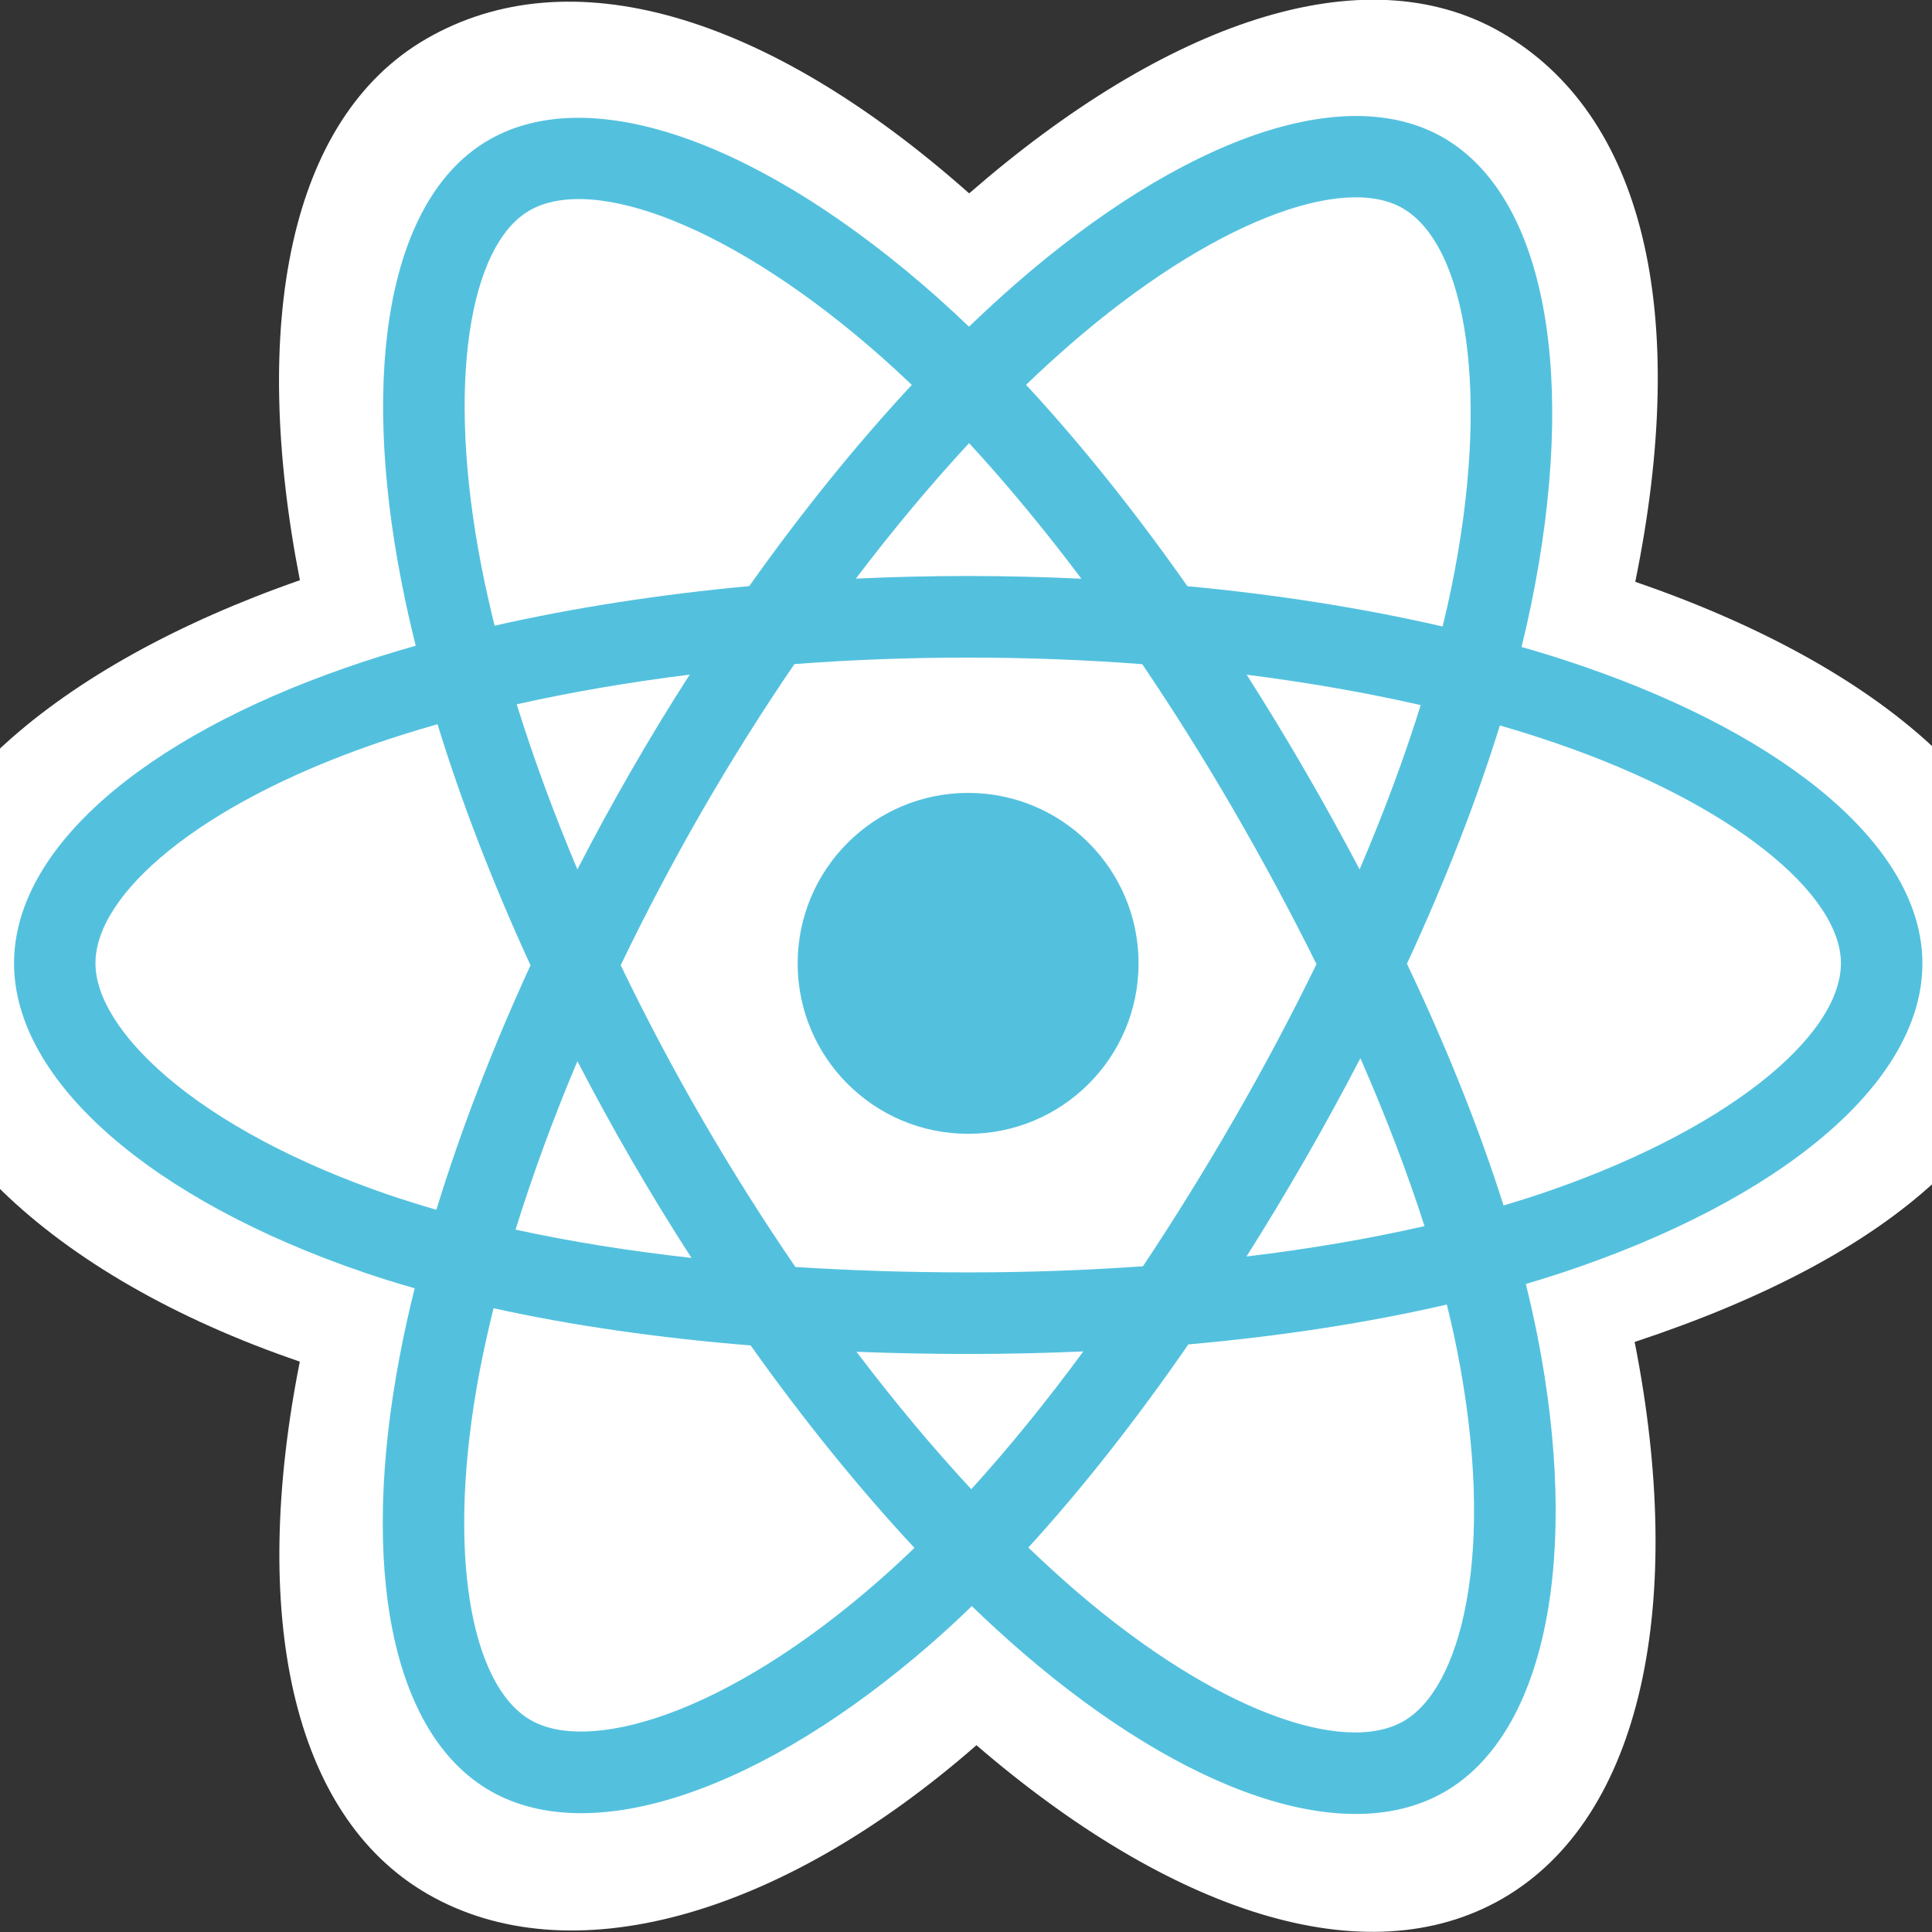 <?xml version="1.0" encoding="utf-8"?>
<!-- Generator: Adobe Illustrator 26.0.3, SVG Export Plug-In . SVG Version: 6.00 Build 0)  -->
<svg version="1.1" id="Calque_1" xmlns="http://www.w3.org/2000/svg" xmlns:xlink="http://www.w3.org/1999/xlink" x="0px" y="0px"
	 viewBox="0 0 220 220" style="enable-background:new 0 0 220 220;" xml:space="preserve">
<rect x="0" y="0" width="220" height="220" fill="#333333" stroke="none"/>
<style type="text/css">
	.st0{display:none;}
	.st1{display:inline;fill-rule:evenodd;clip-rule:evenodd;fill:#EC5990;stroke:#FFFFFF;stroke-width:17;}
	.st2{display:inline;fill-rule:evenodd;clip-rule:evenodd;fill:#FFFFFF;}
	.st3{fill:#FFFFFF;}
	.st4{fill:#53C1DE;}
</style>
<g class="st0">
	<path class="st1" d="M166.56,17.92c10.08,0,19.21,4.09,25.81,10.69s10.69,15.73,10.69,25.81l0,0v111.99
		c0,10.08-4.09,19.21-10.69,25.81c-6.84,6.86-16.13,10.7-25.81,10.69l0,0H53.57c-10.08,0-19.21-4.09-25.81-10.69
		s-10.69-15.73-10.69-25.81l0,0V54.42c0-10.08,4.09-19.21,10.69-25.81c6.84-6.86,16.13-10.7,25.81-10.69l0,0H166.56z"/>
	<path class="st2" d="M143.95,63.02h-20.87c-1.53-4.77-5.98-8-11.01-8s-9.48,3.24-11.01,8H80.18c-8.22,0-14.89,6.63-14.89,14.81
		v77.18c0,8.18,6.67,14.81,14.89,14.81h63.77c8.22,0,14.89-6.63,14.89-14.81V77.83C158.84,69.65,152.17,63.02,143.95,63.02
		L143.95,63.02z M102.11,65.71c0.65,0.02,1.22-0.43,1.35-1.06c0.89-4.05,4.49-6.93,8.65-6.93s7.76,2.88,8.65,6.93
		c0.14,0.63,0.71,1.08,1.35,1.06h7.28v8.82c0,2.23-1.82,4.04-4.06,4.04H98.87c-2.24,0-4.06-1.81-4.06-4.04v-8.82H102.11
		L102.11,65.71z M156.13,155.01c0,6.69-5.45,12.12-12.18,12.12H80.18c-6.73,0-12.18-5.43-12.18-12.12V77.83
		c0-6.69,5.45-12.12,12.18-12.12h11.92v8.82c0,3.72,3.03,6.73,6.77,6.73h26.39c3.74,0,6.77-3.01,6.77-6.73v-8.82h11.92
		c6.73,0,12.18,5.43,12.18,12.12L156.13,155.01L156.13,155.01z M141.3,107.03h-23.82c-0.75,0-1.35,0.6-1.35,1.35l0,0
		c0,0.75,0.61,1.35,1.35,1.35l0,0h23.82c0.75,0,1.35-0.6,1.35-1.35l0,0C142.65,107.63,142.04,107.03,141.3,107.03L141.3,107.03
		L141.3,107.03z M106.11,107.03H82.29c-0.75,0-1.35,0.6-1.35,1.35l0,0c0,0.75,0.61,1.35,1.35,1.35l0,0h23.82
		c0.75,0,1.35-0.6,1.35-1.35l0,0C107.46,107.63,106.86,107.03,106.11,107.03L106.11,107.03
		C106.11,107.03,106.11,107.03,106.11,107.03z M141.37,139.62h-23.89c-0.75,0-1.35,0.6-1.35,1.35l0,0c0,0.75,0.61,1.35,1.35,1.35
		l0,0h23.89c0.75,0,1.35-0.6,1.35-1.35l0,0C142.72,140.22,142.11,139.62,141.37,139.62L141.37,139.62L141.37,139.62L141.37,139.62z
		 M106.18,139.62H82.29c-0.75,0-1.35,0.6-1.35,1.35l0,0c0,0.75,0.61,1.35,1.35,1.35l0,0h23.89c0.75,0,1.35-0.6,1.35-1.35l0,0
		C107.53,140.22,106.92,139.62,106.18,139.62L106.18,139.62C106.18,139.62,106.18,139.62,106.18,139.62z"/>
</g>
<path class="st3" d="M-12.35,109.6c0,18.48,18.04,35.73,46.49,45.45c-5.68,28.6-1.02,51.65,14.56,60.63
	c16.01,9.23,39.86,2.84,62.49-16.95c22.06,18.99,44.37,26.46,59.93,17.45c15.99-9.26,20.86-33.87,15.02-63.37
	c29.63-9.8,46.21-24.51,46.21-43.23c0-18.05-18.08-33.67-46.14-43.33c6.28-30.71,0.96-53.2-15.26-62.56
	c-15.64-9.02-38.2-1.16-60.59,18.33C87.07,1.37,64.73-4.95,48.53,4.43C32.9,13.47,28.45,36.94,34.15,66.07
	C6.66,75.66-12.35,91.63-12.35,109.6z"/>
<path class="st4" d="M180.26,75.87c-2.25-0.78-4.59-1.51-7-2.2c0.4-1.61,0.76-3.21,1.08-4.77c5.3-25.7,1.83-46.41-9.99-53.23
	c-11.34-6.54-29.88,0.28-48.6,16.57c-1.8,1.57-3.61,3.23-5.41,4.96c-1.2-1.15-2.4-2.26-3.6-3.33C87.12,16.45,67.45,9.11,55.64,15.95
	c-11.33,6.56-14.68,26.02-9.91,50.38c0.46,2.35,1,4.76,1.61,7.2c-2.78,0.79-5.47,1.63-8.04,2.53c-23.01,8.02-37.7,20.59-37.7,33.63
	c0,13.47,15.77,26.98,39.74,35.17c1.89,0.65,3.85,1.26,5.88,1.84c-0.66,2.64-1.23,5.23-1.71,7.76c-4.55,23.94-1,42.95,10.3,49.46
	c11.67,6.73,31.25-0.19,50.32-16.85c1.51-1.32,3.02-2.71,4.53-4.18c1.96,1.89,3.92,3.68,5.87,5.36
	c18.47,15.89,36.71,22.31,47.99,15.78c11.66-6.75,15.44-27.17,10.53-52.01c-0.38-1.9-0.81-3.84-1.3-5.81
	c1.38-0.41,2.73-0.83,4.04-1.26c24.91-8.25,41.12-21.6,41.12-35.25C218.9,96.61,203.73,83.95,180.26,75.87L180.26,75.87
	L180.26,75.87z"/>
<path class="st3" d="M174.86,136.13c-1.19,0.39-2.41,0.77-3.65,1.14c-2.75-8.71-6.46-17.96-11-27.53
	c4.33-9.34,7.9-18.48,10.58-27.13c2.22,0.64,4.38,1.32,6.46,2.04c20.11,6.92,32.38,17.16,32.38,25.04
	C209.61,118.09,196.37,129,174.86,136.13L174.86,136.13L174.86,136.13z M165.93,153.81c2.17,10.99,2.49,20.92,1.04,28.68
	c-1.29,6.98-3.9,11.63-7.12,13.49c-6.85,3.96-21.49-1.19-37.29-14.78c-1.81-1.56-3.63-3.22-5.46-4.98
	c6.12-6.7,12.24-14.48,18.22-23.13c10.51-0.93,20.43-2.46,29.43-4.54C165.2,150.34,165.59,152.1,165.93,153.81L165.93,153.81
	L165.93,153.81z M75.67,195.3c-6.69,2.36-12.02,2.43-15.24,0.57c-6.85-3.95-9.7-19.21-5.82-39.69c0.45-2.34,0.98-4.75,1.59-7.21
	c8.9,1.97,18.75,3.38,29.28,4.24c6.01,8.46,12.31,16.24,18.65,23.05c-1.39,1.34-2.77,2.61-4.14,3.81
	C91.57,187.44,83.12,192.67,75.67,195.3L75.67,195.3L75.67,195.3z M44.33,136.08c-10.6-3.62-19.35-8.33-25.35-13.47
	c-5.39-4.62-8.11-9.2-8.11-12.92c0-7.91,11.8-18.01,31.47-24.87c2.39-0.83,4.89-1.62,7.48-2.35c2.72,8.85,6.29,18.09,10.59,27.45
	c-4.36,9.49-7.98,18.89-10.72,27.84C47.84,137.22,46.05,136.66,44.33,136.08L44.33,136.08L44.33,136.08z M54.83,64.55
	c-4.08-20.87-1.37-36.62,5.45-40.57c7.27-4.21,23.35,1.79,40.29,16.84c1.08,0.96,2.17,1.97,3.26,3.01
	c-6.31,6.78-12.55,14.5-18.51,22.91c-10.22,0.95-20,2.47-29,4.51C55.76,68.97,55.26,66.74,54.83,64.55L54.83,64.55L54.83,64.55z
	 M148.57,87.7c-2.15-3.71-4.36-7.34-6.61-10.87c6.93,0.88,13.58,2.04,19.82,3.46c-1.87,6-4.21,12.28-6.96,18.71
	C152.85,95.26,150.77,91.49,148.57,87.7L148.57,87.7L148.57,87.7z M110.35,50.46c4.28,4.64,8.57,9.82,12.79,15.44
	c-4.25-0.2-8.55-0.31-12.89-0.31c-4.3,0-8.57,0.1-12.79,0.3C101.67,60.33,106,55.16,110.35,50.46L110.35,50.46L110.35,50.46z
	 M71.88,87.76c-2.15,3.72-4.19,7.48-6.13,11.24c-2.7-6.41-5.02-12.72-6.91-18.8c6.2-1.39,12.81-2.52,19.7-3.38
	C76.25,80.37,74.03,84.03,71.88,87.76L71.88,87.76L71.88,87.76z M78.74,143.24c-7.12-0.79-13.83-1.87-20.03-3.22
	c1.92-6.2,4.28-12.64,7.04-19.18c1.95,3.76,4,7.51,6.16,11.24h0C74.11,135.88,76.39,139.6,78.74,143.24L78.74,143.24L78.74,143.24z
	 M110.6,169.58c-4.4-4.75-8.79-10-13.07-15.65c4.16,0.16,8.4,0.25,12.71,0.25c4.43,0,8.81-0.1,13.12-0.29
	C119.13,159.64,114.86,164.89,110.6,169.58L110.6,169.58L110.6,169.58z M154.91,120.5c2.9,6.62,5.35,13.03,7.3,19.12
	c-6.3,1.44-13.1,2.6-20.27,3.46c2.26-3.57,4.48-7.26,6.67-11.06C150.82,128.17,152.92,124.33,154.91,120.5L154.91,120.5
	L154.91,120.5z M140.57,127.37c-3.4,5.89-6.88,11.51-10.42,16.82c-6.45,0.46-13.11,0.7-19.9,0.7c-6.76,0-13.34-0.21-19.68-0.62
	c-3.68-5.38-7.25-11.02-10.62-16.85h0c-3.37-5.81-6.46-11.68-9.27-17.51c2.81-5.84,5.9-11.71,9.24-17.52l0,0
	c3.36-5.82,6.89-11.43,10.54-16.77c6.46-0.49,13.09-0.74,19.79-0.74h0c6.73,0,13.36,0.26,19.82,0.75c3.59,5.3,7.1,10.9,10.47,16.72
	c3.41,5.89,6.54,11.72,9.37,17.44C147.08,115.6,143.96,121.49,140.57,127.37L140.57,127.37L140.57,127.37z M159.72,23.71
	c7.28,4.2,10.11,21.12,5.53,43.31c-0.29,1.42-0.62,2.86-0.98,4.32c-9.02-2.08-18.81-3.63-29.06-4.59
	c-5.97-8.5-12.16-16.23-18.37-22.93c1.67-1.61,3.34-3.14,5-4.58C137.89,25.28,152.89,19.77,159.72,23.71L159.72,23.71L159.72,23.71z
	"/>
<path class="st4" d="M110.24,90.29c10.72,0,19.41,8.69,19.41,19.41c0,10.72-8.69,19.41-19.41,19.41s-19.41-8.69-19.41-19.41
	C90.84,98.98,99.53,90.29,110.24,90.29"/>
</svg>
